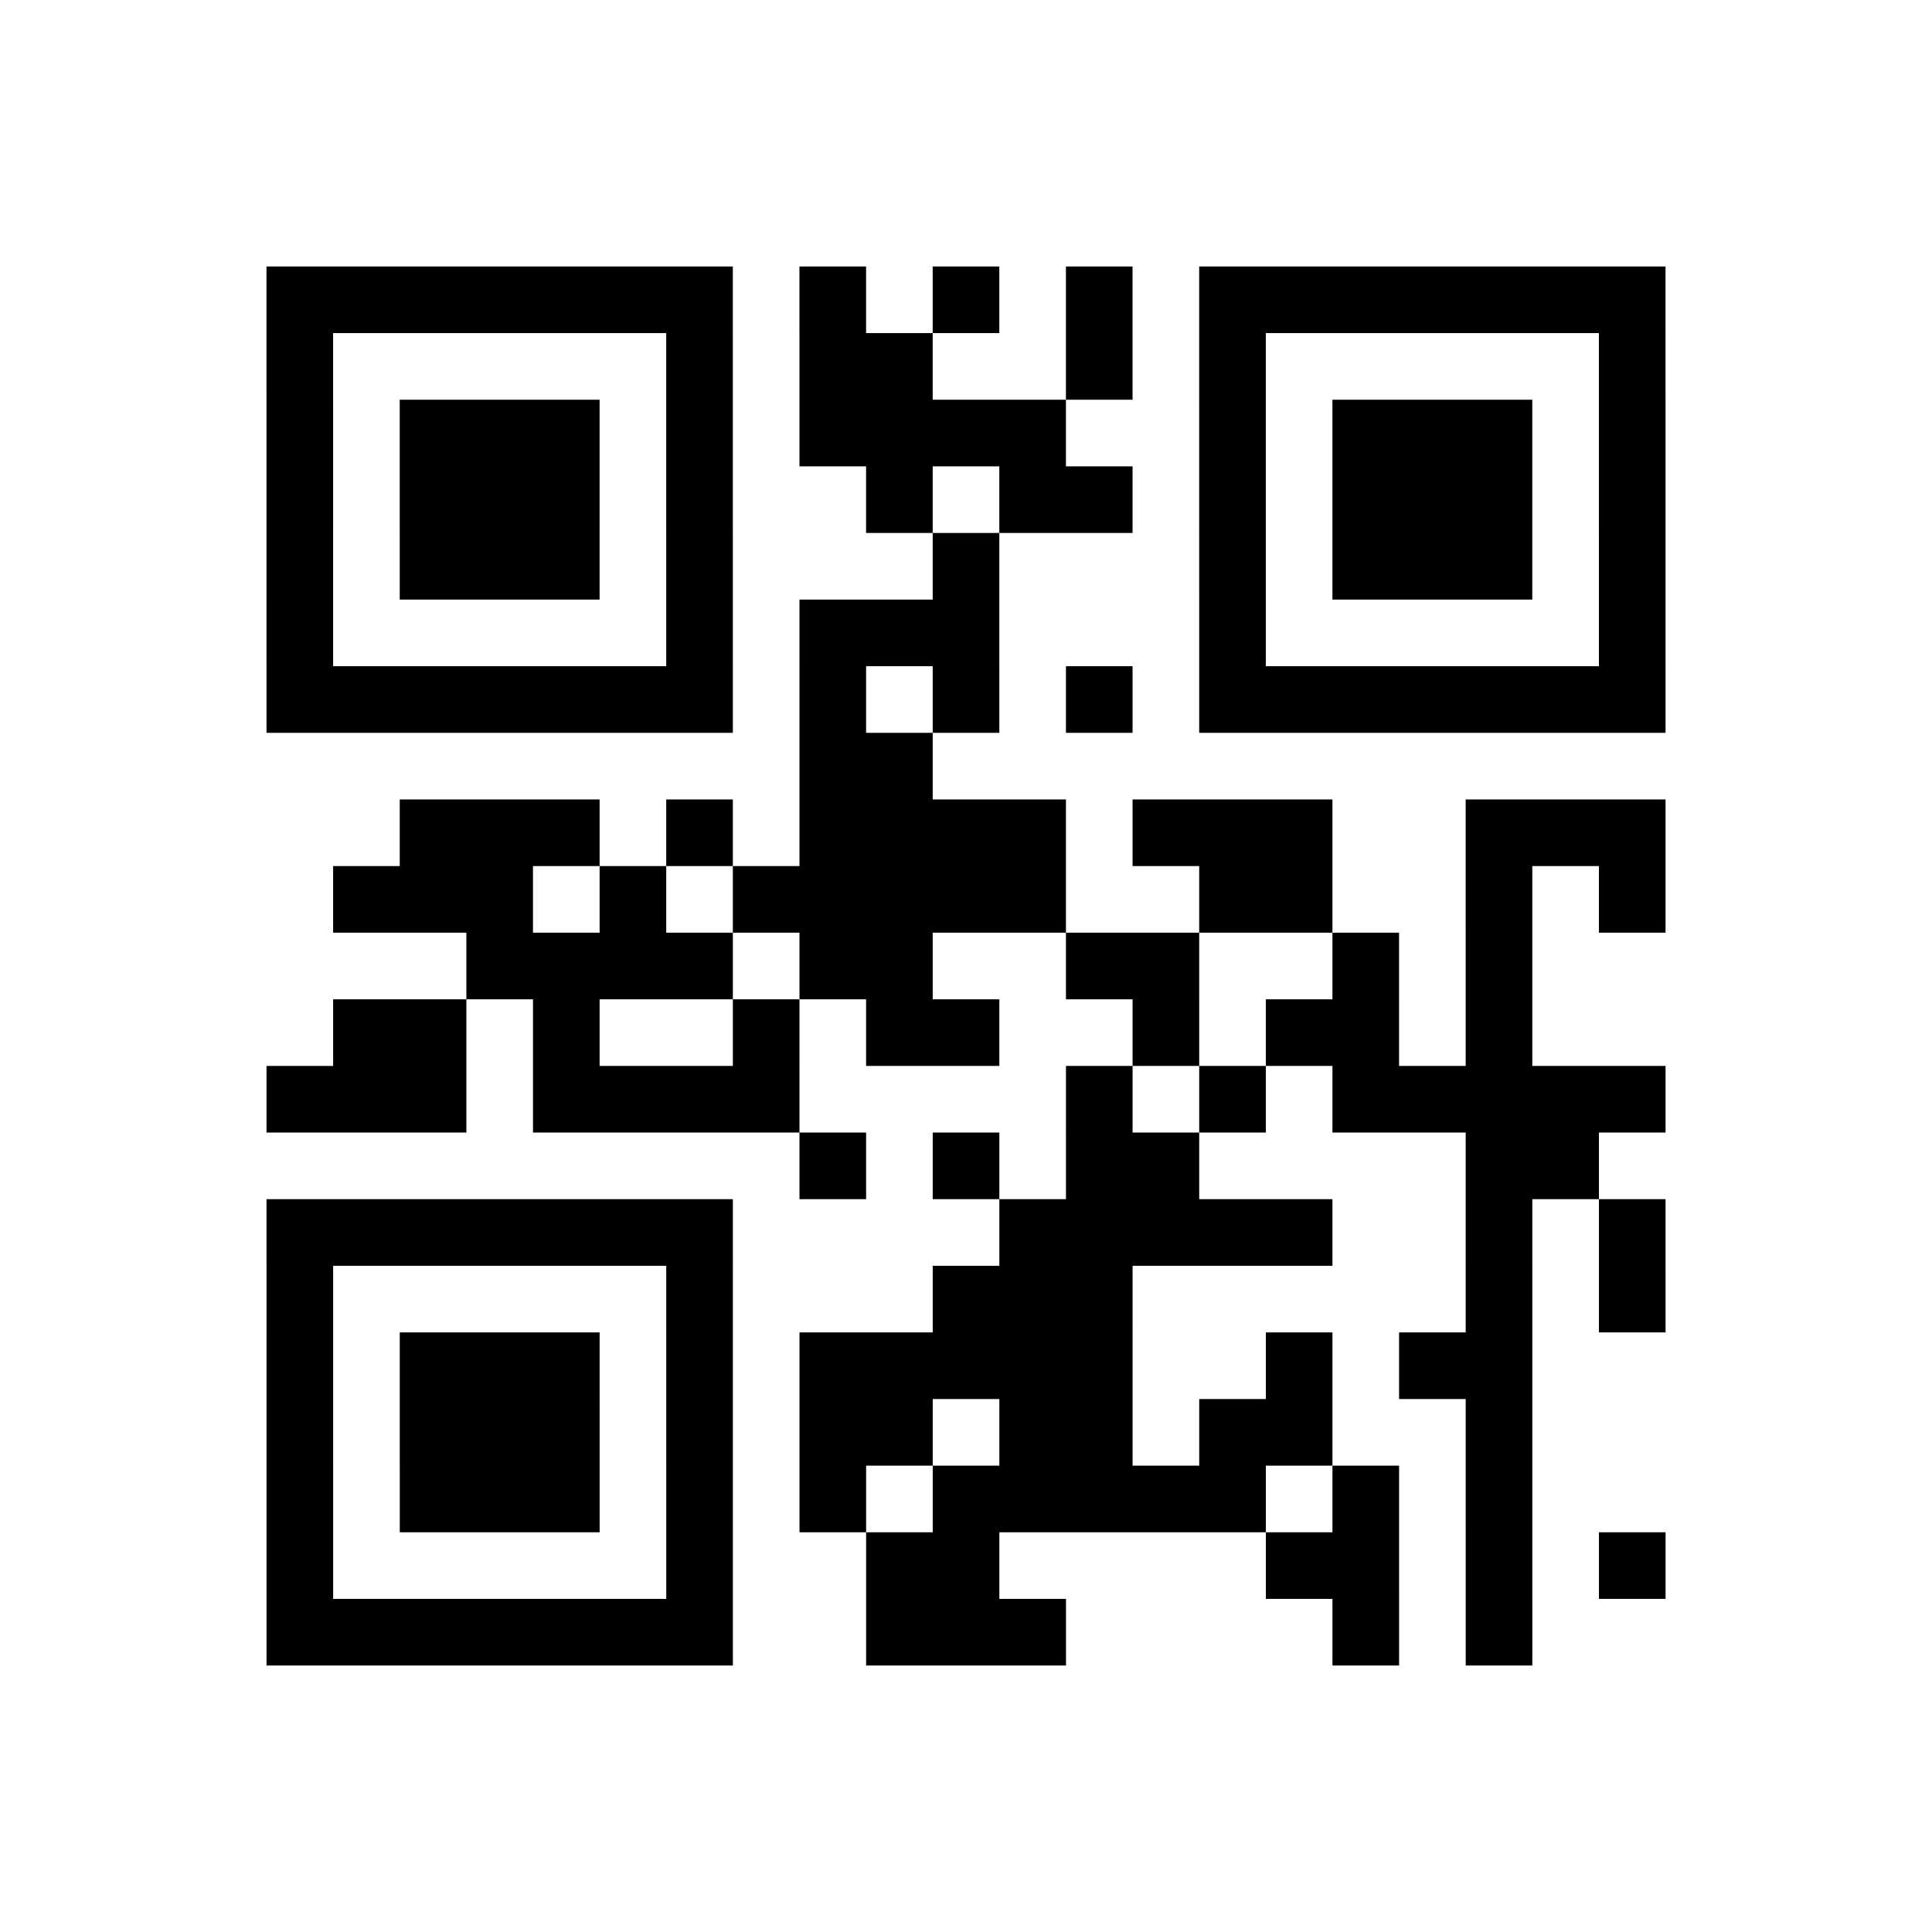 <?xml version="1.0" encoding="UTF-8"?>
<svg xmlns="http://www.w3.org/2000/svg" height="203" width="203" class="pyqrcode"><path transform="scale(7)" stroke="#000" class="pyqrline" d="M4 4.5h7m1 0h1m1 0h1m1 0h1m1 0h7m-21 1h1m5 0h1m1 0h2m2 0h1m1 0h1m5 0h1m-21 1h1m1 0h3m1 0h1m1 0h4m2 0h1m1 0h3m1 0h1m-21 1h1m1 0h3m1 0h1m2 0h1m1 0h2m1 0h1m1 0h3m1 0h1m-21 1h1m1 0h3m1 0h1m3 0h1m3 0h1m1 0h3m1 0h1m-21 1h1m5 0h1m1 0h3m3 0h1m5 0h1m-21 1h7m1 0h1m1 0h1m1 0h1m1 0h7m-13 1h2m-8 1h3m1 0h1m1 0h4m1 0h3m2 0h3m-20 1h3m1 0h1m1 0h5m2 0h2m2 0h1m1 0h1m-18 1h4m1 0h2m2 0h2m2 0h1m1 0h1m-18 1h2m1 0h1m2 0h1m1 0h2m2 0h1m1 0h2m1 0h1m-19 1h3m1 0h4m4 0h1m1 0h1m1 0h5m-13 1h1m1 0h1m1 0h2m4 0h2m-20 1h7m4 0h5m2 0h1m1 0h1m-21 1h1m5 0h1m3 0h3m5 0h1m1 0h1m-21 1h1m1 0h3m1 0h1m1 0h5m2 0h1m1 0h2m-19 1h1m1 0h3m1 0h1m1 0h2m1 0h2m1 0h2m2 0h1m-19 1h1m1 0h3m1 0h1m1 0h1m1 0h5m1 0h1m1 0h1m-19 1h1m5 0h1m2 0h2m4 0h2m1 0h1m1 0h1m-21 1h7m2 0h3m4 0h1m1 0h1"/></svg>

